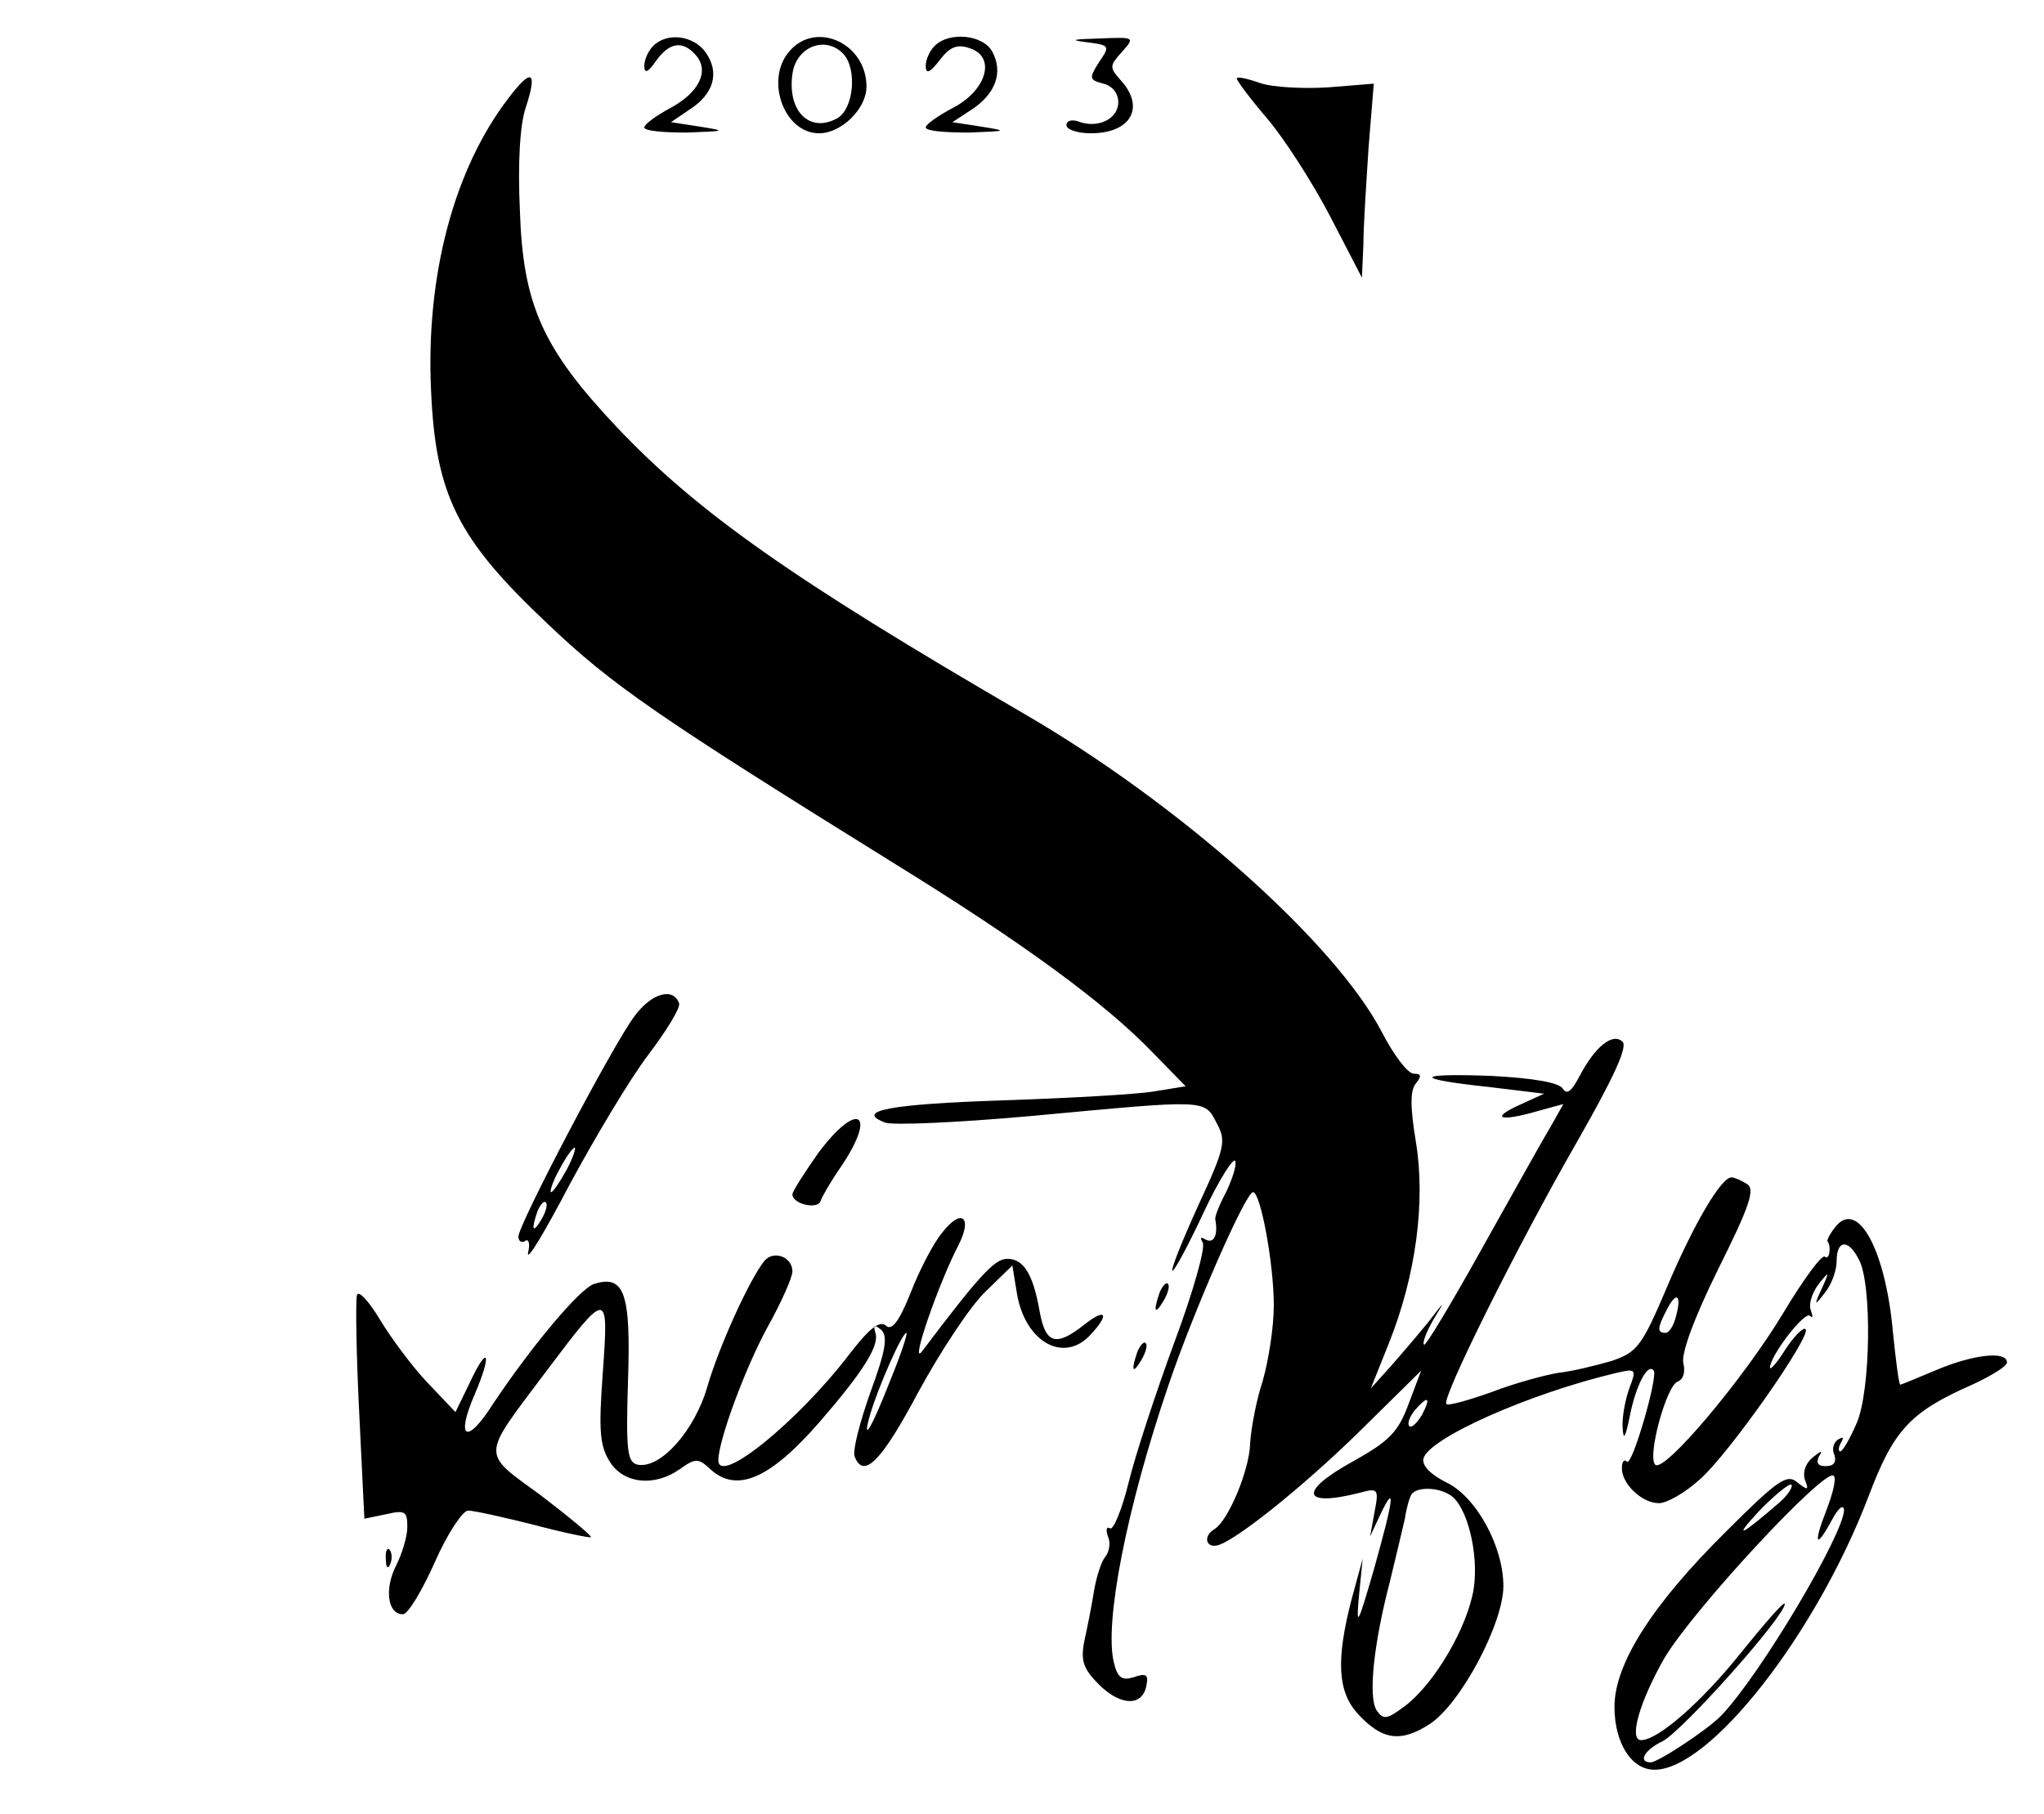 <?xml version="1.0" standalone="no"?>
<!DOCTYPE svg PUBLIC "-//W3C//DTD SVG 20010904//EN"
 "http://www.w3.org/TR/2001/REC-SVG-20010904/DTD/svg10.dtd">
<svg version="1.0" xmlns="http://www.w3.org/2000/svg"
 width="276pt" height="245pt" viewBox="0 0 276 245"
 preserveAspectRatio="xMidYMid meet">

<g transform="translate(0,245) scale(0.1,-0.1)"
fill="#000000" stroke="none">
<path d="M882 2388 c-7 -7 -12 -19 -12 -27 0 -11 5 -9 16 7 18 25 36 28 54 7
18 -21 4 -50 -35 -71 -19 -10 -35 -22 -35 -26 0 -5 26 -7 58 -7 52 2 54 2 17
8 l-39 6 25 17 c33 21 41 50 22 77 -16 23 -52 28 -71 9z"/>
<path d="M1067 2382 c-35 -38 -9 -112 39 -112 30 0 64 33 64 63 0 58 -67 89
-103 49z m71 -4 c20 -20 15 -76 -8 -88 -37 -20 -67 10 -60 60 5 37 44 52 68
28z"/>
<path d="M1262 2388 c-7 -7 -12 -19 -12 -27 0 -12 6 -9 19 8 13 17 23 22 40
16 36 -11 24 -56 -21 -80 -21 -11 -38 -23 -38 -27 0 -5 26 -7 58 -7 52 2 54 2
17 8 l-39 6 26 17 c32 21 43 50 28 78 -12 23 -58 28 -78 8z"/>
<path d="M1467 2393 c32 -4 32 -5 17 -27 -14 -22 -13 -24 6 -29 12 -3 20 -13
20 -25 0 -23 -28 -36 -54 -26 -9 3 -16 1 -16 -5 0 -6 15 -11 33 -11 54 0 74
35 40 72 -15 17 -15 19 2 38 18 20 17 20 -31 18 -36 -1 -40 -2 -17 -5z"/>
<path d="M687 2318 c-74 -96 -112 -240 -105 -394 6 -142 35 -201 157 -316 87
-83 148 -125 470 -325 170 -105 283 -187 349 -256 l43 -44 -43 -7 c-24 -4
-115 -9 -203 -12 -152 -5 -202 -14 -160 -30 10 -4 100 0 199 9 237 22 232 23
249 -10 13 -24 11 -33 -25 -111 -21 -46 -37 -86 -35 -88 2 -2 21 33 42 78 21
45 41 76 43 70 2 -6 -4 -24 -12 -41 -9 -17 -16 -34 -15 -38 4 -21 -2 -33 -13
-27 -7 4 -8 3 -4 -4 4 -7 -13 -67 -38 -134 -25 -68 -53 -153 -62 -190 -9 -37
-21 -65 -25 -62 -5 3 -6 -2 -3 -11 4 -8 2 -21 -4 -28 -5 -6 -12 -28 -15 -47
-3 -19 -9 -49 -13 -67 -5 -26 -1 -37 20 -58 29 -29 59 -30 64 -1 3 14 0 17
-17 11 -16 -5 -22 -1 -27 20 -13 53 17 208 74 375 34 100 104 260 114 260 10
0 28 -96 28 -153 0 -29 -7 -74 -15 -102 -9 -27 -16 -66 -17 -85 -1 -35 -29
-103 -48 -115 -17 -10 -11 -28 7 -21 31 12 126 90 199 163 l73 72 -17 -45
c-14 -38 -26 -50 -74 -77 -75 -41 -71 -63 8 -43 25 7 26 5 20 -26 l-6 -33 14
30 c21 44 18 21 -9 -75 -22 -76 -24 -79 -20 -35 l5 50 -15 -55 c-21 -81 -19
-124 8 -154 33 -36 58 -40 98 -14 42 28 99 136 99 186 0 54 -37 121 -77 140
-20 10 -33 22 -31 32 6 27 142 88 261 116 26 6 27 5 17 -21 -5 -14 -10 -38 -9
-53 1 -19 4 -13 10 17 8 40 24 71 32 60 6 -8 -29 -129 -36 -123 -4 4 -7 0 -7
-9 0 -21 27 -47 50 -47 11 0 35 14 54 31 39 33 153 196 144 204 -3 3 -15 -9
-27 -27 -11 -18 -21 -29 -21 -25 0 16 47 77 54 70 4 -4 4 -1 1 8 -3 8 2 23 10
34 15 19 16 19 5 -5 -11 -24 -10 -24 4 -6 9 11 16 30 16 43 0 29 16 30 30 2
18 -32 16 -178 -3 -221 -9 -21 -19 -38 -22 -38 -3 0 -3 5 1 12 4 7 3 8 -4 4
-6 -4 -9 -13 -5 -21 3 -10 -1 -15 -12 -15 -10 0 -13 4 -9 13 6 9 3 8 -8 -1
-10 -8 -14 -20 -11 -30 6 -15 4 -15 -10 -4 -14 12 -26 4 -97 -67 -99 -98 -150
-178 -150 -236 0 -49 23 -85 54 -85 75 0 218 183 289 369 34 90 56 114 140
151 26 12 47 25 47 30 0 16 -45 11 -95 -10 -26 -11 -48 -20 -49 -20 -2 0 -6
32 -10 71 -10 111 -47 179 -77 143 -8 -10 -13 -19 -11 -21 5 -7 2 -26 -4 -20
-4 3 -29 -31 -56 -76 -52 -87 -161 -217 -173 -205 -11 11 15 106 30 112 8 3
11 13 8 25 -3 13 14 60 47 127 43 86 50 108 39 115 -8 5 -17 9 -21 9 -14 0
-51 -63 -87 -148 -34 -80 -40 -88 -75 -100 -21 -6 -53 -14 -72 -16 -18 -3 -59
-14 -90 -26 -31 -11 -59 -19 -61 -16 -7 7 96 214 177 355 48 84 68 127 61 134
-13 13 -37 -6 -58 -46 -11 -21 -17 -26 -23 -17 -5 8 -39 14 -96 17 -105 4
-107 -4 -3 -15 l74 -9 -35 -16 c-39 -18 -23 -22 28 -7 l33 9 -18 -32 c-11 -18
-52 -92 -93 -165 -40 -72 -75 -130 -77 -128 -3 2 3 17 12 33 17 28 17 28 -6
-2 -13 -16 -36 -43 -51 -60 l-27 -30 24 60 c37 92 50 192 37 272 -8 48 -8 71
0 80 8 10 7 13 -3 13 -8 0 -27 25 -43 56 -63 121 -273 308 -483 430 -313 182
-441 272 -550 387 -100 106 -127 165 -131 293 -3 63 0 116 8 139 16 49 8 54
-23 13z m1576 -1646 c-3 -12 -9 -22 -14 -22 -12 0 -11 7 2 32 13 25 20 19 12
-10z m-343 -133 c-7 -11 -14 -18 -17 -15 -3 3 0 12 7 21 18 21 23 19 10 -6z
m546 -129 c-18 -46 -14 -53 8 -12 8 15 15 21 16 13 0 -32 -113 -223 -166 -278
-17 -18 -85 -63 -95 -63 -18 0 -8 17 15 28 25 11 166 169 166 186 0 5 -27 -26
-60 -67 -52 -65 -111 -117 -134 -117 -17 0 -2 52 31 110 38 65 218 259 229
247 4 -3 -1 -24 -10 -47z m-62 12 c-53 -46 -65 -52 -30 -14 22 23 42 39 45 37
2 -3 -4 -13 -15 -23z m-446 9 c23 -14 39 -79 32 -126 -8 -52 -53 -129 -93
-159 -24 -18 -29 -19 -38 -6 -12 18 -4 91 18 175 8 33 17 71 20 84 2 14 6 28
9 33 7 10 35 10 52 -1z"/>
<path d="M1670 2344 c0 -3 18 -27 41 -54 23 -27 61 -86 85 -132 l43 -83 2 45
c0 25 4 84 7 131 l7 86 -62 -5 c-33 -2 -75 0 -92 6 -17 6 -31 9 -31 6z"/>
<path d="M857 1078 c-29 -38 -157 -282 -157 -298 0 -6 4 -9 9 -6 5 4 7 -4 4
-16 -2 -13 23 29 56 92 34 63 81 142 106 175 25 33 44 64 42 70 -8 22 -37 14
-60 -17z m-92 -208 c-9 -16 -18 -30 -21 -30 -2 0 2 14 11 30 9 17 18 30 21 30
2 0 -2 -13 -11 -30z m-34 -67 c-12 -20 -14 -14 -5 12 4 9 9 14 11 11 3 -2 0
-13 -6 -23z"/>
<path d="M1105 893 c-19 -27 -35 -52 -35 -56 0 -13 34 -21 38 -9 2 6 14 27 28
47 49 73 22 89 -31 18z"/>
<path d="M1272 785 c-11 -13 -30 -49 -42 -80 -16 -40 -26 -53 -34 -45 -9 7
-23 -5 -50 -40 -69 -90 -176 -177 -176 -142 0 27 37 126 66 179 19 34 34 68
34 76 0 20 -26 29 -38 14 -20 -25 -61 -115 -77 -170 -17 -59 -63 -111 -94
-105 -14 3 -16 19 -13 114 4 118 -5 143 -46 130 -20 -7 -85 -85 -137 -163 -35
-55 -50 -46 -24 14 24 56 18 69 -7 15 l-19 -39 -38 40 c-20 21 -49 60 -64 85
-15 25 -29 40 -31 33 -2 -7 -1 -78 3 -158 l7 -144 29 6 c26 6 29 4 29 -17 0
-13 -7 -36 -15 -52 -16 -31 -12 -66 9 -66 7 0 26 32 43 70 17 39 38 70 45 70
8 0 48 -9 88 -19 41 -11 76 -18 78 -17 1 2 -29 27 -67 56 -82 60 -82 50 5 166
85 113 86 113 78 1 -6 -81 -4 -100 10 -122 19 -29 60 -33 94 -9 21 15 25 15
41 0 36 -33 81 -13 148 64 58 67 81 103 75 120 -3 11 -2 12 8 4 9 -9 6 -28
-15 -85 -14 -40 -24 -78 -21 -86 12 -31 36 -7 86 87 30 55 70 116 91 136 l36
35 6 -37 c11 -67 64 -96 100 -56 26 28 20 36 -9 13 -38 -30 -52 -26 -60 17 -9
52 -22 72 -44 72 -17 0 -38 -23 -115 -125 -17 -22 22 91 49 143 20 39 4 51
-22 17z m-69 -197 c-26 -67 -40 -90 -28 -48 11 37 43 110 49 110 2 0 -7 -28
-21 -62z"/>
<path d="M1566 705 c-9 -26 -7 -32 5 -12 6 10 9 21 6 23 -2 3 -7 -2 -11 -11z"/>
<path d="M1536 625 c-9 -26 -7 -32 5 -12 6 10 9 21 6 23 -2 3 -7 -2 -11 -11z"/>
<path d="M521 344 c0 -11 3 -14 6 -6 3 7 2 16 -1 19 -3 4 -6 -2 -5 -13z"/>
</g>
</svg>
